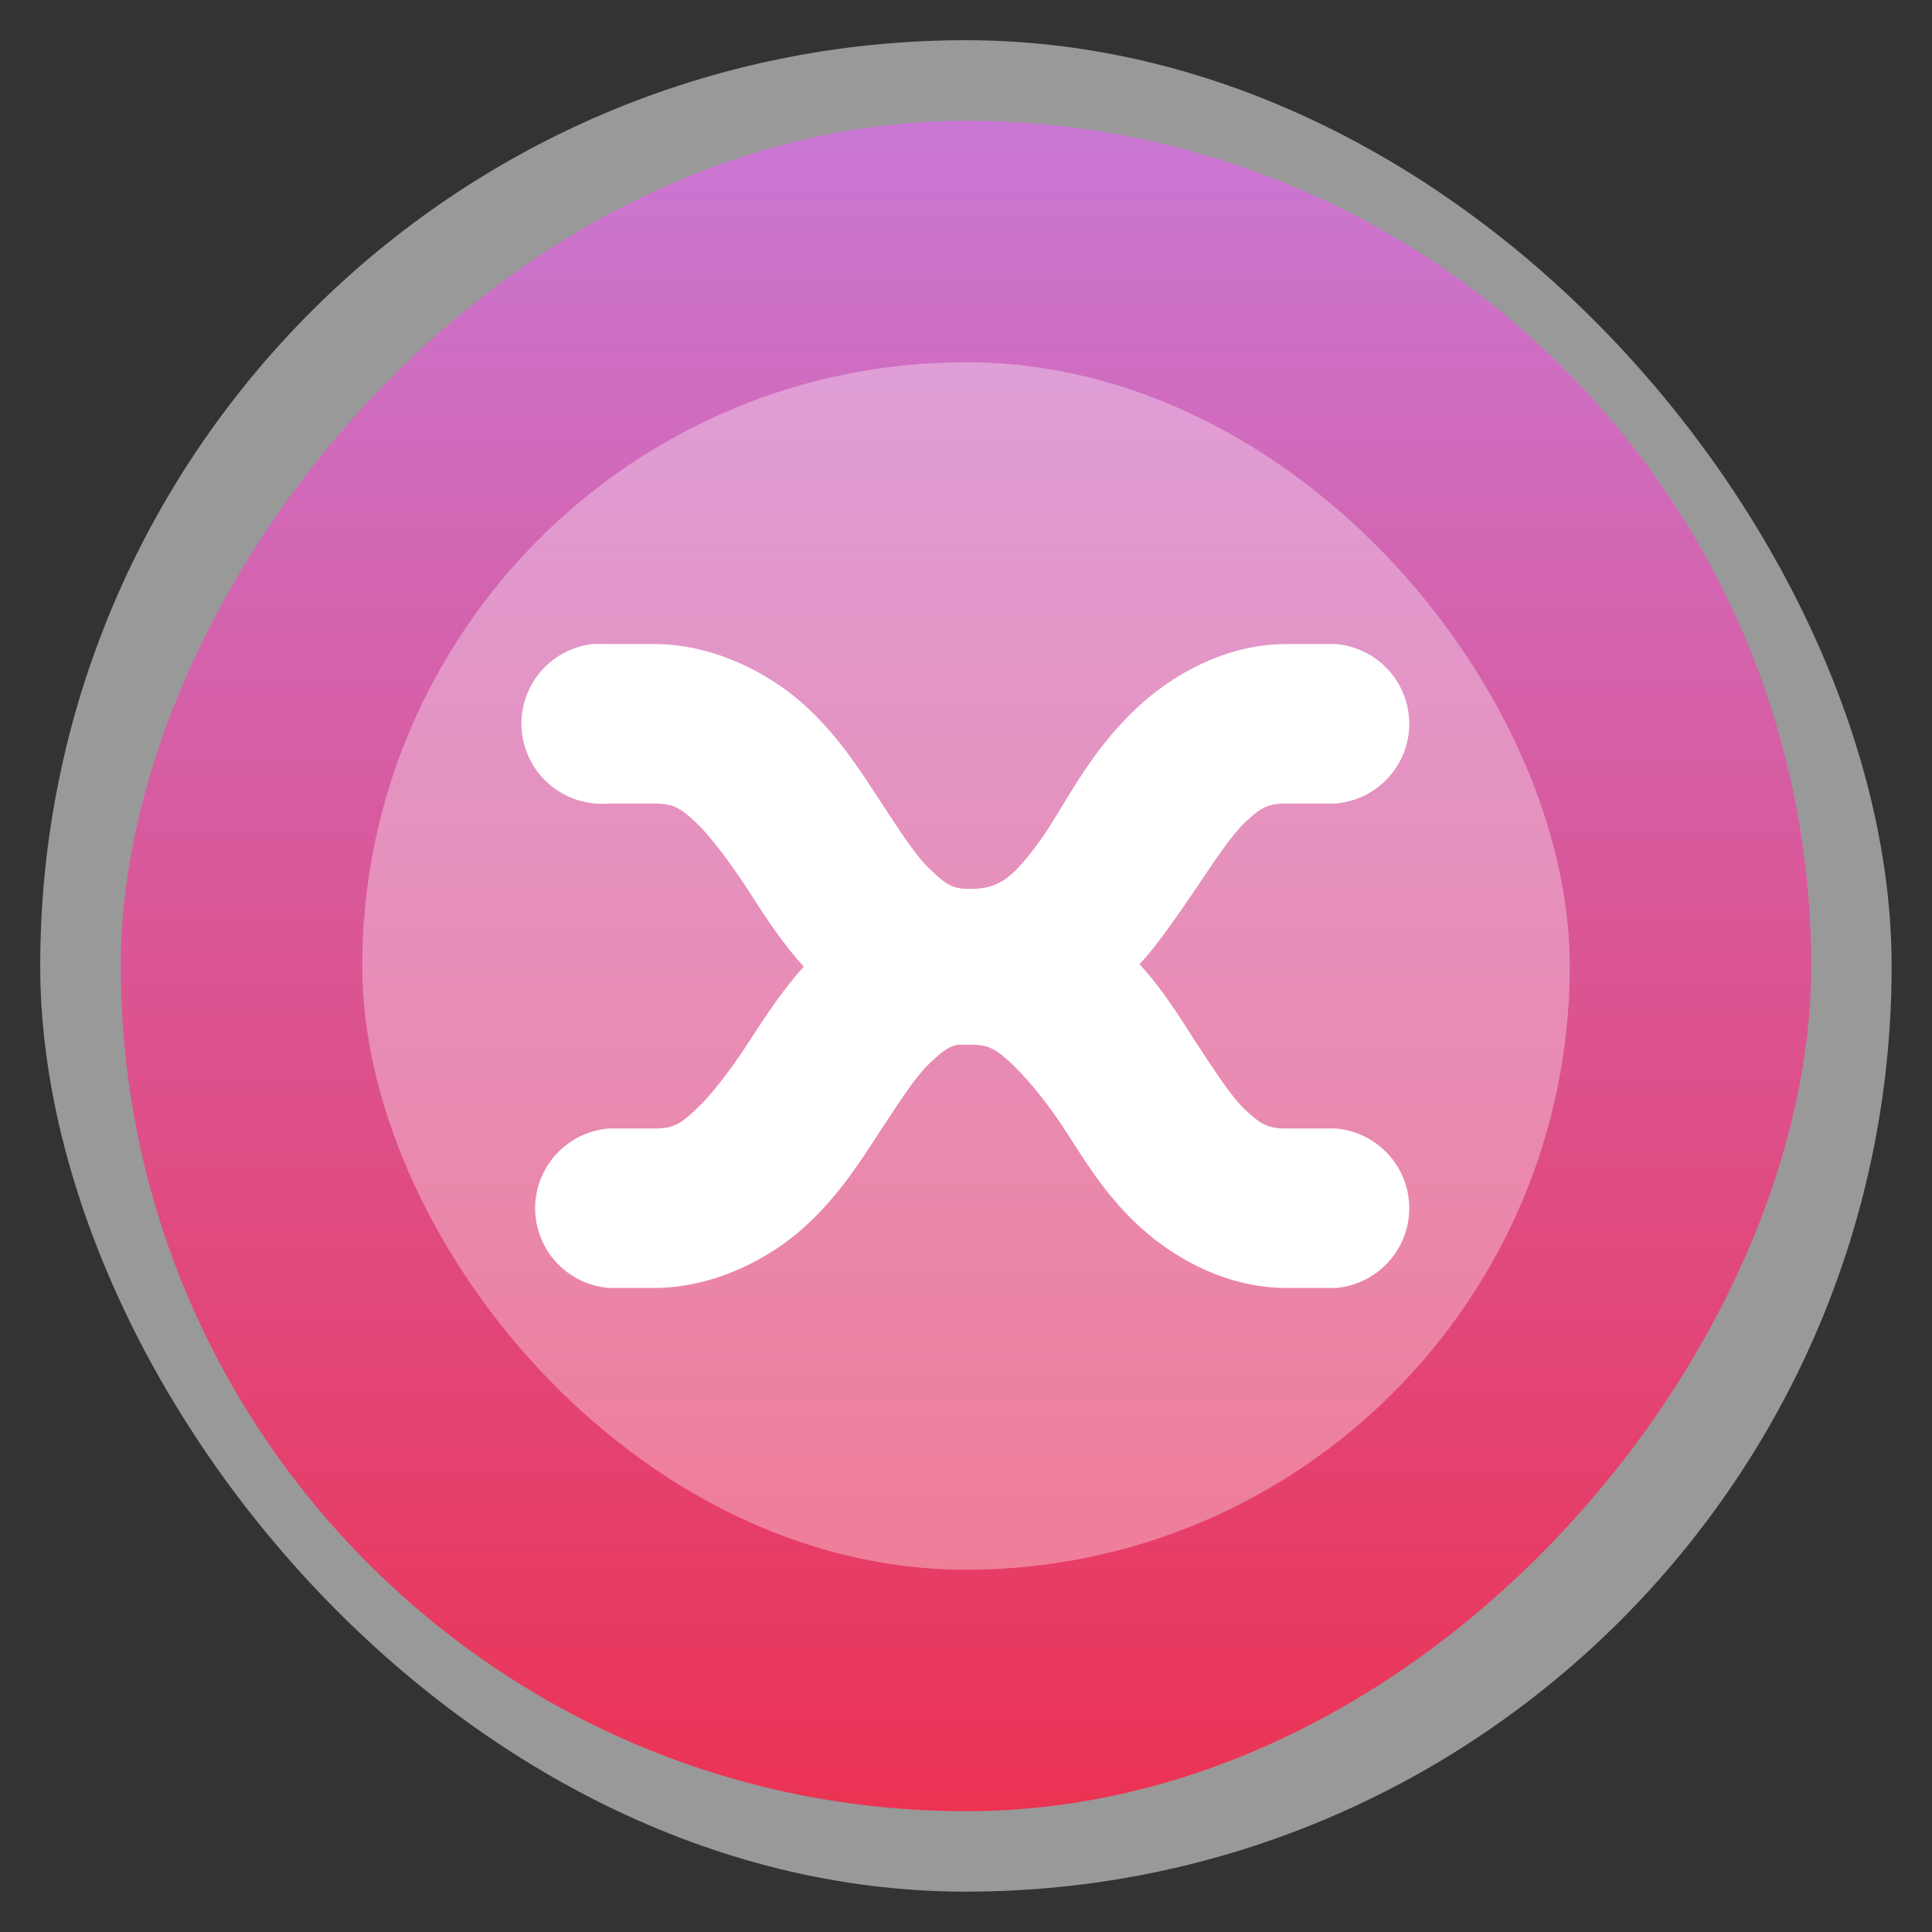 <svg width="48" xmlns="http://www.w3.org/2000/svg" viewBox="0 0 13.547 13.547" height="48" xmlns:xlink="http://www.w3.org/1999/xlink">
<rect x="0" y="0" width="13.547" height="13.547" fill="#333333" stroke="none"/>
<defs>
<linearGradient id="linearGradient4460">
<stop offset="0" style="stop-color:#ca77d4"/>
<stop offset="1" style="stop-color:#ec3252"/>
</linearGradient>
<linearGradient gradientTransform="matrix(1.105 0 0 1.105 -134.279 -309.308)" xlink:href="#linearGradient4460" id="linearGradient3061" y1="279.096" y2="268.33" gradientUnits="userSpaceOnUse" x2="0"/>
</defs>
<g style="fill-rule:evenodd">
<rect width="12.982" x=".282" y=".282" rx="6.491" height="12.982" style="opacity:.5;fill:#fff"/>
<rect width="11.853" x=".847" y="-12.7" rx="5.926" height="11.853" style="fill:url(#linearGradient3061)" transform="scale(1 -1)"/>
</g>
<g style="fill:#fff">
<rect width="8.467" x="2.54" y="2.54" rx="4.233" height="8.467" style="fill-rule:evenodd;fill-opacity:.333"/>
<path style="line-height:normal;color:#000" d="m 4.154,4.516 a 0.564,0.562 0 0 0 0.115,1.118 l 0.318,0 c 0.135,0 0.182,0.032 0.282,0.123 0.1,0.092 0.232,0.264 0.371,0.475 C 5.349,6.401 5.469,6.593 5.636,6.778 5.471,6.962 5.348,7.157 5.239,7.324 5.1,7.535 4.969,7.699 4.868,7.79 4.768,7.882 4.721,7.913 4.586,7.913 l -0.318,0 a 0.563,0.561 0 0 0 0,1.118 l 0.318,0 c 0.42,0 0.812,-0.206 1.059,-0.431 0.246,-0.225 0.4,-0.475 0.538,-0.686 0.139,-0.211 0.244,-0.375 0.344,-0.466 0.075,-0.069 0.119,-0.11 0.194,-0.123 0.027,0.002 0.052,0 0.079,0 0.135,0 0.182,0.032 0.282,0.123 0.1,0.092 0.241,0.255 0.379,0.466 0.139,0.211 0.283,0.461 0.529,0.686 0.246,0.225 0.612,0.431 1.032,0.431 l 0.344,0 a 0.563,0.561 0 0 0 0,-1.118 l -0.344,0 c -0.135,0 -0.182,-0.032 -0.282,-0.123 -0.1,-0.092 -0.205,-0.255 -0.344,-0.466 -0.113,-0.172 -0.232,-0.374 -0.406,-0.563 0.058,-0.062 0.113,-0.132 0.159,-0.194 0.261,-0.351 0.441,-0.673 0.591,-0.81 0.1,-0.091 0.148,-0.123 0.282,-0.123 l 0.344,0 a 0.563,0.561 0 0 0 0,-1.118 l -0.344,0 c -0.419,0 -0.786,0.207 -1.032,0.431 C 7.621,5.285 7.458,5.672 7.277,5.916 7.096,6.159 7.003,6.233 6.8,6.233 6.666,6.233 6.627,6.192 6.527,6.101 6.427,6.009 6.322,5.845 6.183,5.634 6.044,5.423 5.891,5.173 5.645,4.948 5.398,4.722 5.006,4.516 4.586,4.516 l -0.318,0 a 0.56,0.558 0 0 0 -0.062,0 0.564,0.562 0 0 0 -0.053,0 z"/>
</g>
</svg>

